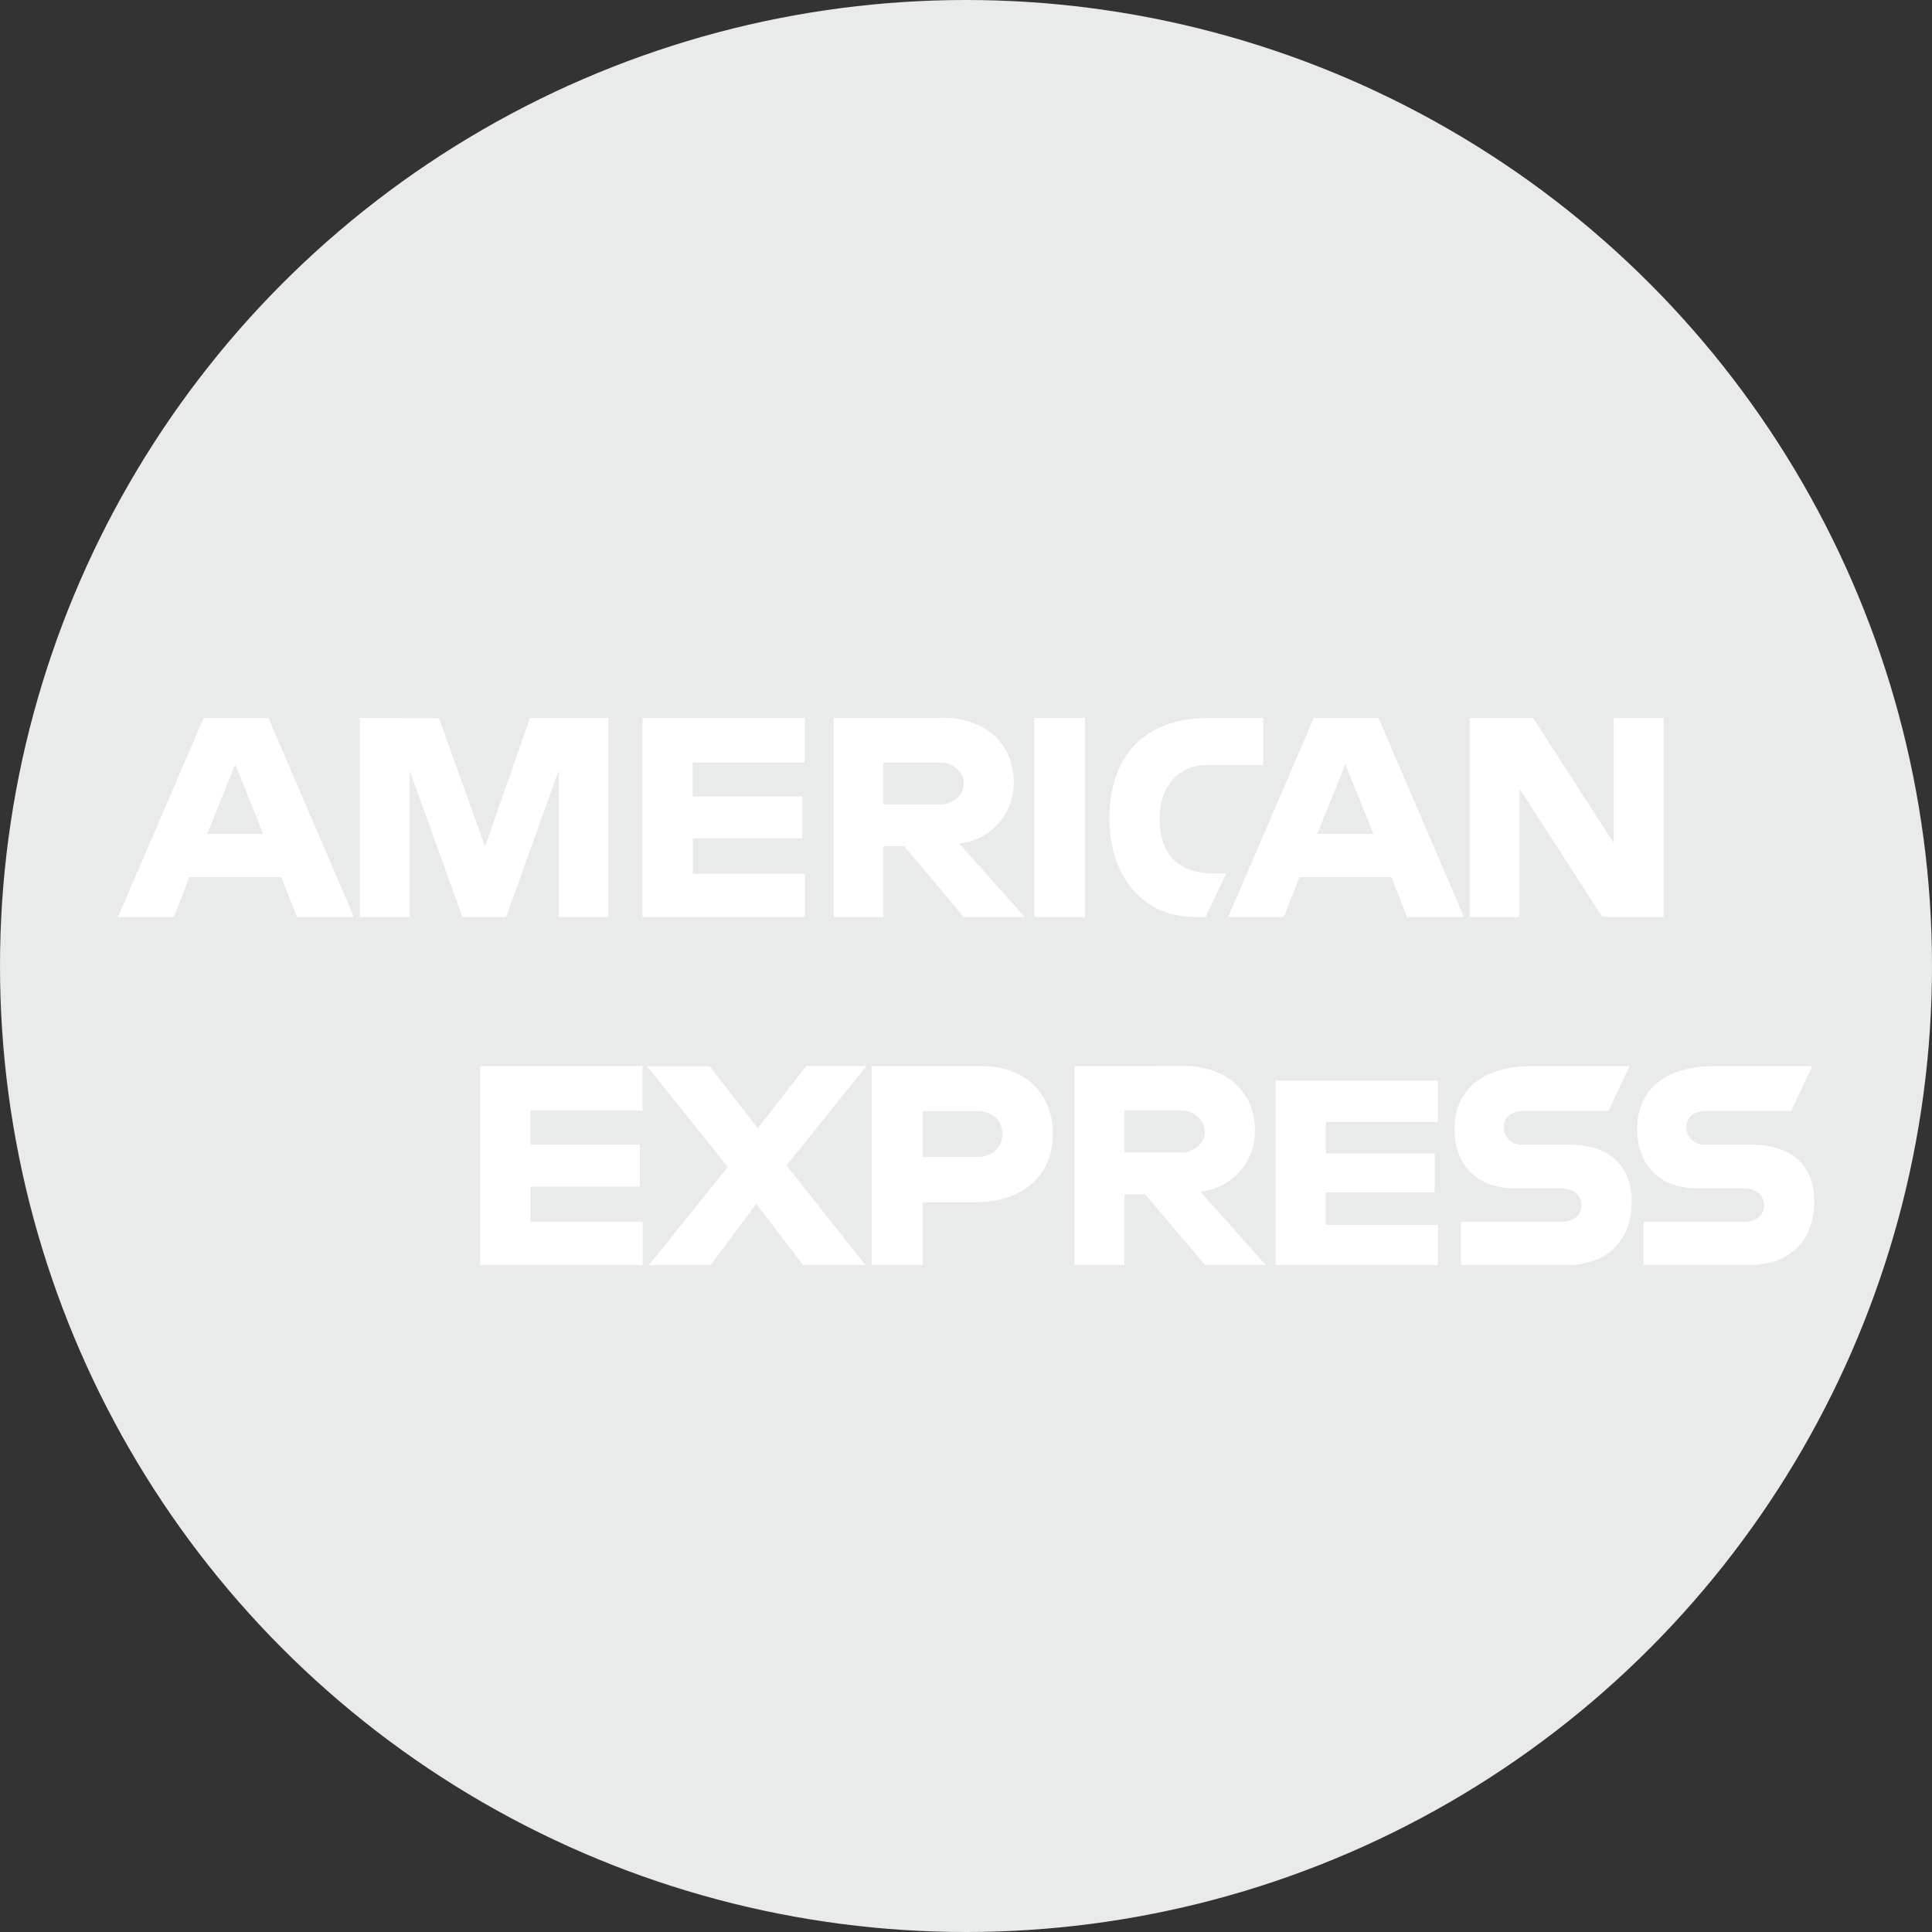 <svg xmlns="http://www.w3.org/2000/svg" viewBox="0 0 500 500"><rect x="0" y="0" width="500" height="500" fill="#333333" stroke="none"/><defs><style>.cls-1{fill:#e8ebe9;}.cls-2{fill:#fff;}</style></defs><g id="Layer_2" data-name="Layer 2"><g id="Layer_1-2" data-name="Layer 1"><circle class="cls-1" cx="250" cy="250" r="250"/><g id="layer1"><path id="path3046" class="cls-2" d="M52.69,185.82,30.54,237.31H45L49,227H72.8l4.06,10.31H91.6L69.47,185.82Zm8.19,12,7.24,18H53.62Z"/><path id="path3048" class="cls-2" d="M93.12,237.3V185.81l20.49.07,11.92,33.2,11.63-33.27h20.32V237.3H144.61V199.36L131,237.3H119.68L106,199.36V237.3Z"/><path id="path3050" class="cls-2" d="M166.29,237.3V185.81h42v11.51h-29v8.81h28.32V217H179.3v9.15h29V237.3Z"/><path id="path3052" class="cls-2" d="M215.75,185.82v51.49h12.87V219H234l15.44,18.3h15.73l-16.94-19a15.69,15.69,0,0,0,14.12-15.82c0-10.83-8.5-16.7-18-16.7Zm12.87,11.51h14.72c3.53,0,6.09,2.76,6.09,5.42,0,3.42-3.32,5.42-5.9,5.42H228.62V197.33Z"/><path id="path3054" class="cls-2" d="M280.79,237.3H267.65V185.81h13.14Z"/><path id="path3056" class="cls-2" d="M312,237.3h-2.83c-13.73,0-22.06-10.82-22.06-25.54,0-15.08,8.24-25.95,25.57-25.95h14.23V198H312.11c-7,0-12,5.49-12,13.89,0,10,5.69,14.16,13.89,14.16h3.38Z"/><path id="path3058" class="cls-2" d="M340,185.82l-22.14,51.49h14.42L336.32,227h23.76l4.06,10.31h14.74l-22.13-51.49Zm8.2,12,7.24,18H340.9l7.26-18Z"/><path id="path3060" class="cls-2" d="M380.38,237.3V185.81h16.37l20.89,32.35V185.81h12.88V237.3H414.68l-21.43-33.2v33.2Z"/><path id="path3062" class="cls-2" d="M124.29,327.4V275.91h42v11.52h-29v8.81h28.31v10.84H137.3v9.15h29V327.4Z"/><path id="path3064" class="cls-2" d="M330.11,327.4V279.67h42v10.67h-29v8.17H371.3v10.05H343.12V317h29V327.4Z"/><path id="path3066" class="cls-2" d="M167.92,327.4,188.37,302l-20.93-26.07h16.21L196.12,292l12.52-16.12h15.58l-20.67,25.75L224,327.4H207.83l-12.11-15.85L183.91,327.4Z"/><path id="path3068" class="cls-2" d="M225.57,275.92v51.49h13.21V311.15h13.55c11.47,0,20.16-6.08,20.16-17.91,0-9.8-6.82-17.32-18.48-17.32Zm13.21,11.65h14.27c3.71,0,6.36,2.27,6.36,5.93,0,3.43-2.64,5.92-6.4,5.92H238.78V287.57Z"/><path id="path3072" class="cls-2" d="M278.08,275.91V327.4H291V309.11h5.42l15.44,18.29h15.73l-16.94-19a15.67,15.67,0,0,0,14.12-15.81c0-10.84-8.5-16.71-18-16.71ZM291,287.43h14.72c3.53,0,6.09,2.76,6.09,5.42,0,3.42-3.32,5.42-5.9,5.42H291Z"/><path id="path3074" class="cls-2" d="M378.08,327.4V316.23h25.76c3.81,0,5.46-2.06,5.46-4.32s-1.64-4.36-5.46-4.36H392.2c-10.12,0-15.76-6.16-15.76-15.42,0-8.25,5.16-16.22,20.2-16.22h25.07l-5.42,11.59H394.61c-4.15,0-5.42,2.17-5.42,4.25a4.48,4.48,0,0,0,4.74,4.49h12.2c11.28,0,16.17,6.4,16.17,14.78,0,9-5.45,16.38-16.79,16.38Z"/><path id="path3076" class="cls-2" d="M425.32,327.4V316.23h25.76c3.82,0,5.47-2.06,5.47-4.32s-1.65-4.36-5.47-4.36H439.44c-10.12,0-15.75-6.16-15.75-15.42,0-8.25,5.16-16.22,20.2-16.22H469l-5.42,11.59H441.85c-4.14,0-5.42,2.17-5.42,4.25a4.49,4.49,0,0,0,4.75,4.49h12.19c11.28,0,16.18,6.4,16.18,14.78,0,9-5.46,16.38-16.79,16.38Z"/></g></g></g></svg>